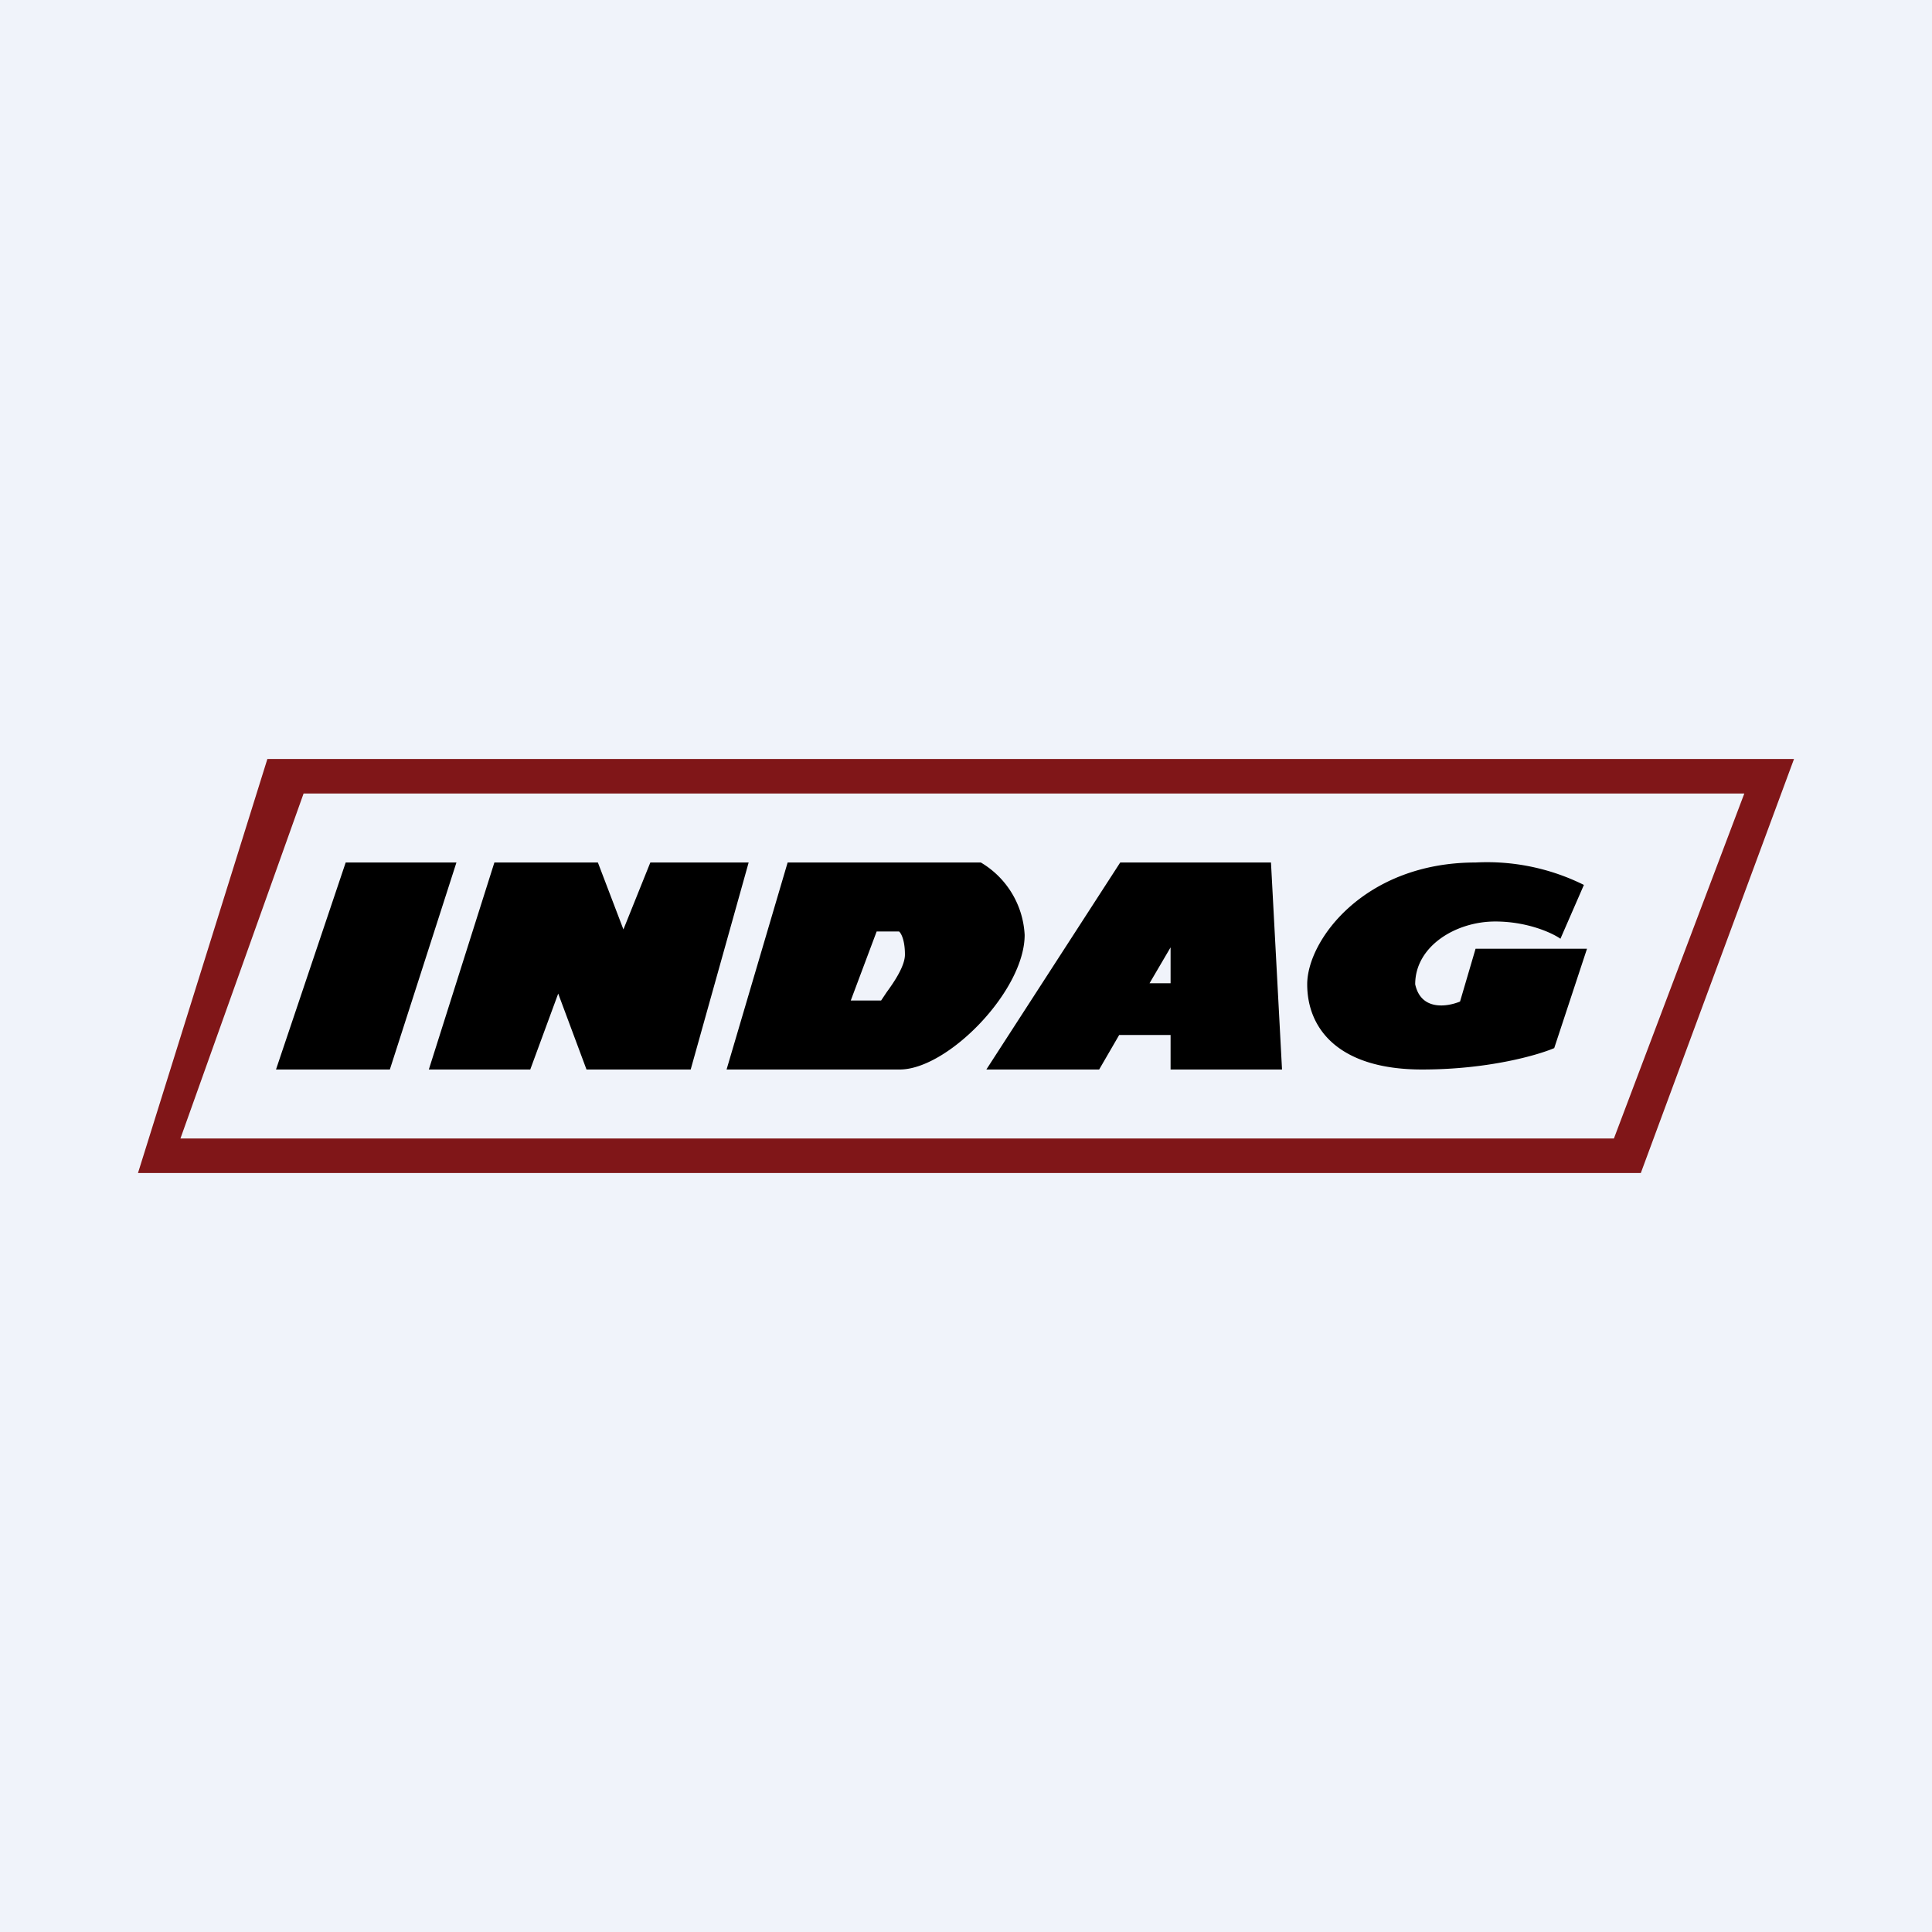 <!-- by TradingView --><svg width="56" height="56" viewBox="0 0 56 56" xmlns="http://www.w3.org/2000/svg"><path fill="#F0F3FA" d="M0 0h56v56H0z"/><path fill-rule="evenodd" d="m4 34 3.75-12H52l-4.44 12H4Zm1.23-1L8.8 23h41.76l-3.78 10H5.23Z" fill="#801618"/><path fill-rule="evenodd" d="M42.77 27.5H46l-.95 2.88c-.47.2-1.9.62-3.83.62-2.42 0-3.33-1.18-3.33-2.47 0-1.28 1.66-3.53 4.88-3.53a6.3 6.3 0 0 1 3.14.65l-.68 1.56c-.24-.17-.96-.5-1.89-.5-1.15 0-2.32.72-2.32 1.82.17.78.94.65 1.3.5l.45-1.53ZM10.02 25 8 31h3.3l1.93-6h-3.2Zm4.31 0-1.9 6h2.94l.81-2.2L17 31h3.02l1.68-6h-2.85l-.78 1.94-.74-1.94h-2.99Zm11.75 6h-5.02l1.77-6h5.6a2.59 2.59 0 0 1 1.27 2.1c0 1.62-2.23 3.9-3.62 3.9Zm-.67-4-.75 2h.88l.16-.24c.22-.3.53-.76.53-1.09 0-.42-.11-.62-.17-.67h-.65Zm3.18 4h3.27l.58-1h1.49v1h3.23l-.32-6h-4.37l-3.88 6Zm5.34-2.5v-1.04l-.61 1.04h.6Z"/></svg>